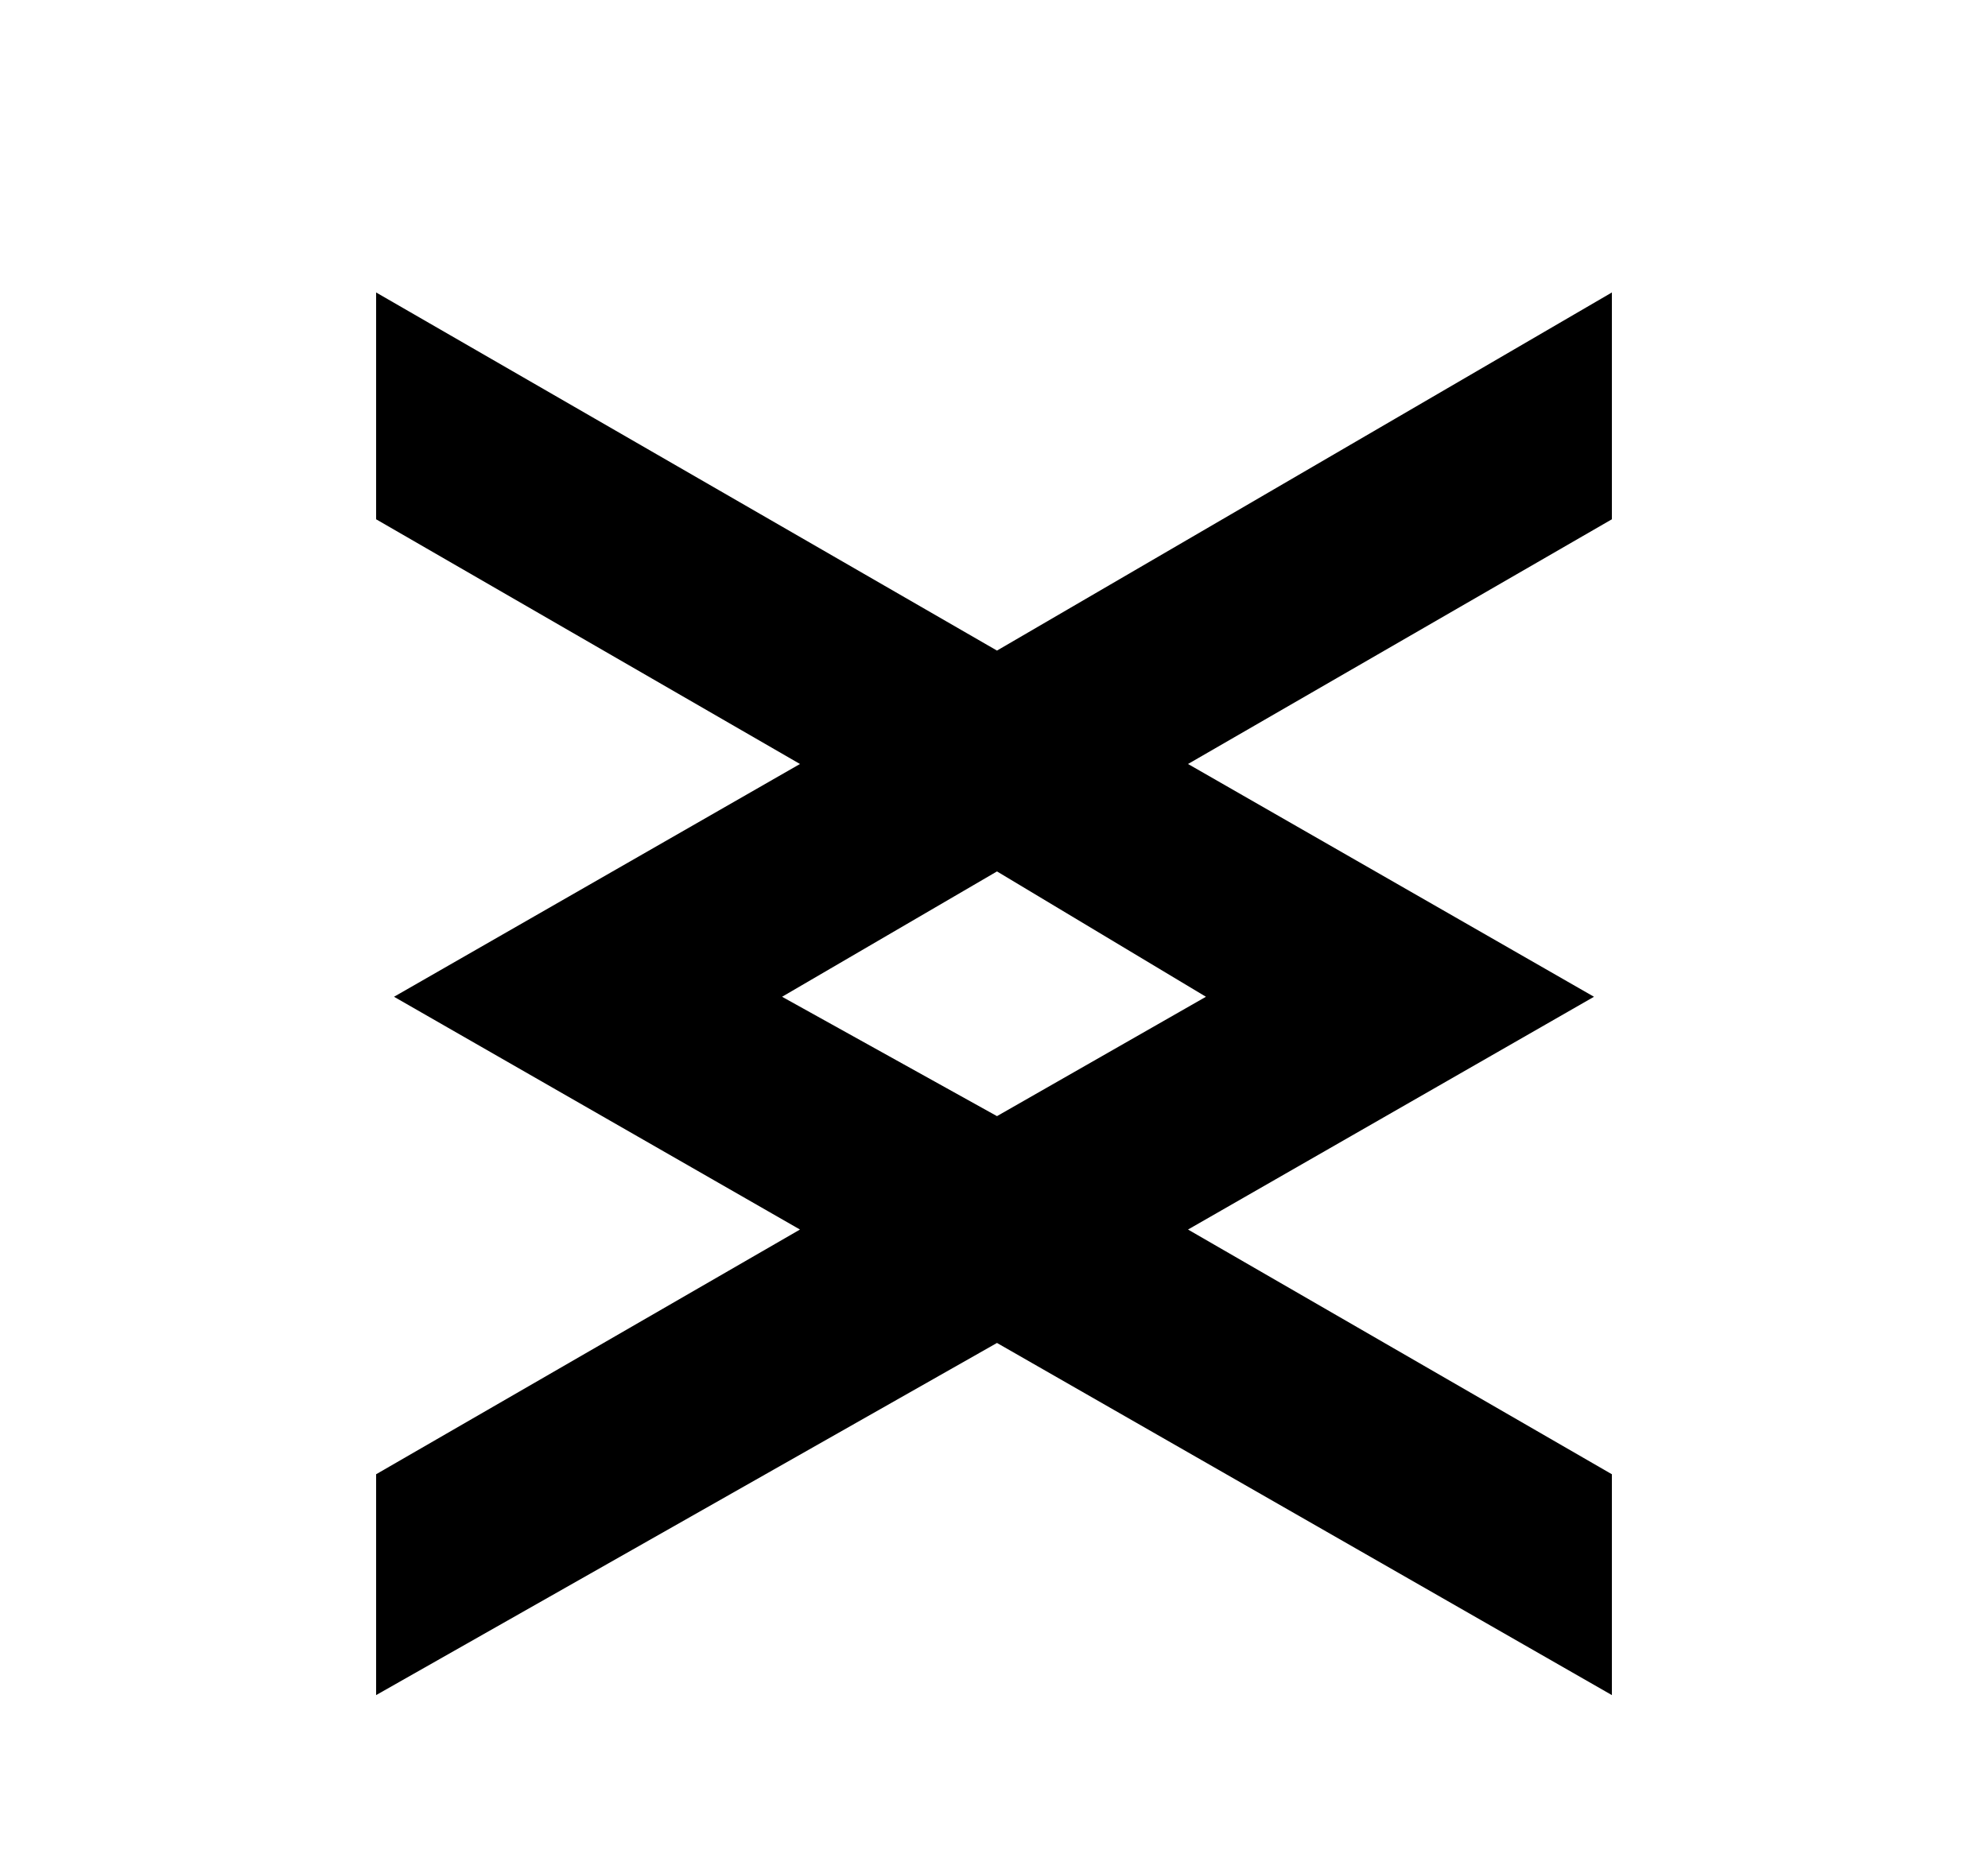 <?xml version="1.0" encoding="utf-8"?>
<!-- Generator: Adobe Illustrator 22.0.0, SVG Export Plug-In . SVG Version: 6.00 Build 0)  -->
<svg version="1.1" id="Calque_1" xmlns="http://www.w3.org/2000/svg" xmlns:xlink="http://www.w3.org/1999/xlink" x="0px" y="0px"
	 viewBox="0 0 333 310.6" style="enable-background:new 0 0 333 310.6;" xml:space="preserve">
<g>
	<path d="M66,167l68-39L63,87V49l104,60l103-60v38l-71,41l68,39l-68,39l71,41v37l-103-59L63,284v-37l71-41L66,167z M167,146l-36,21
		l36,20l35-20L167,146z"/>
</g>
</svg>

